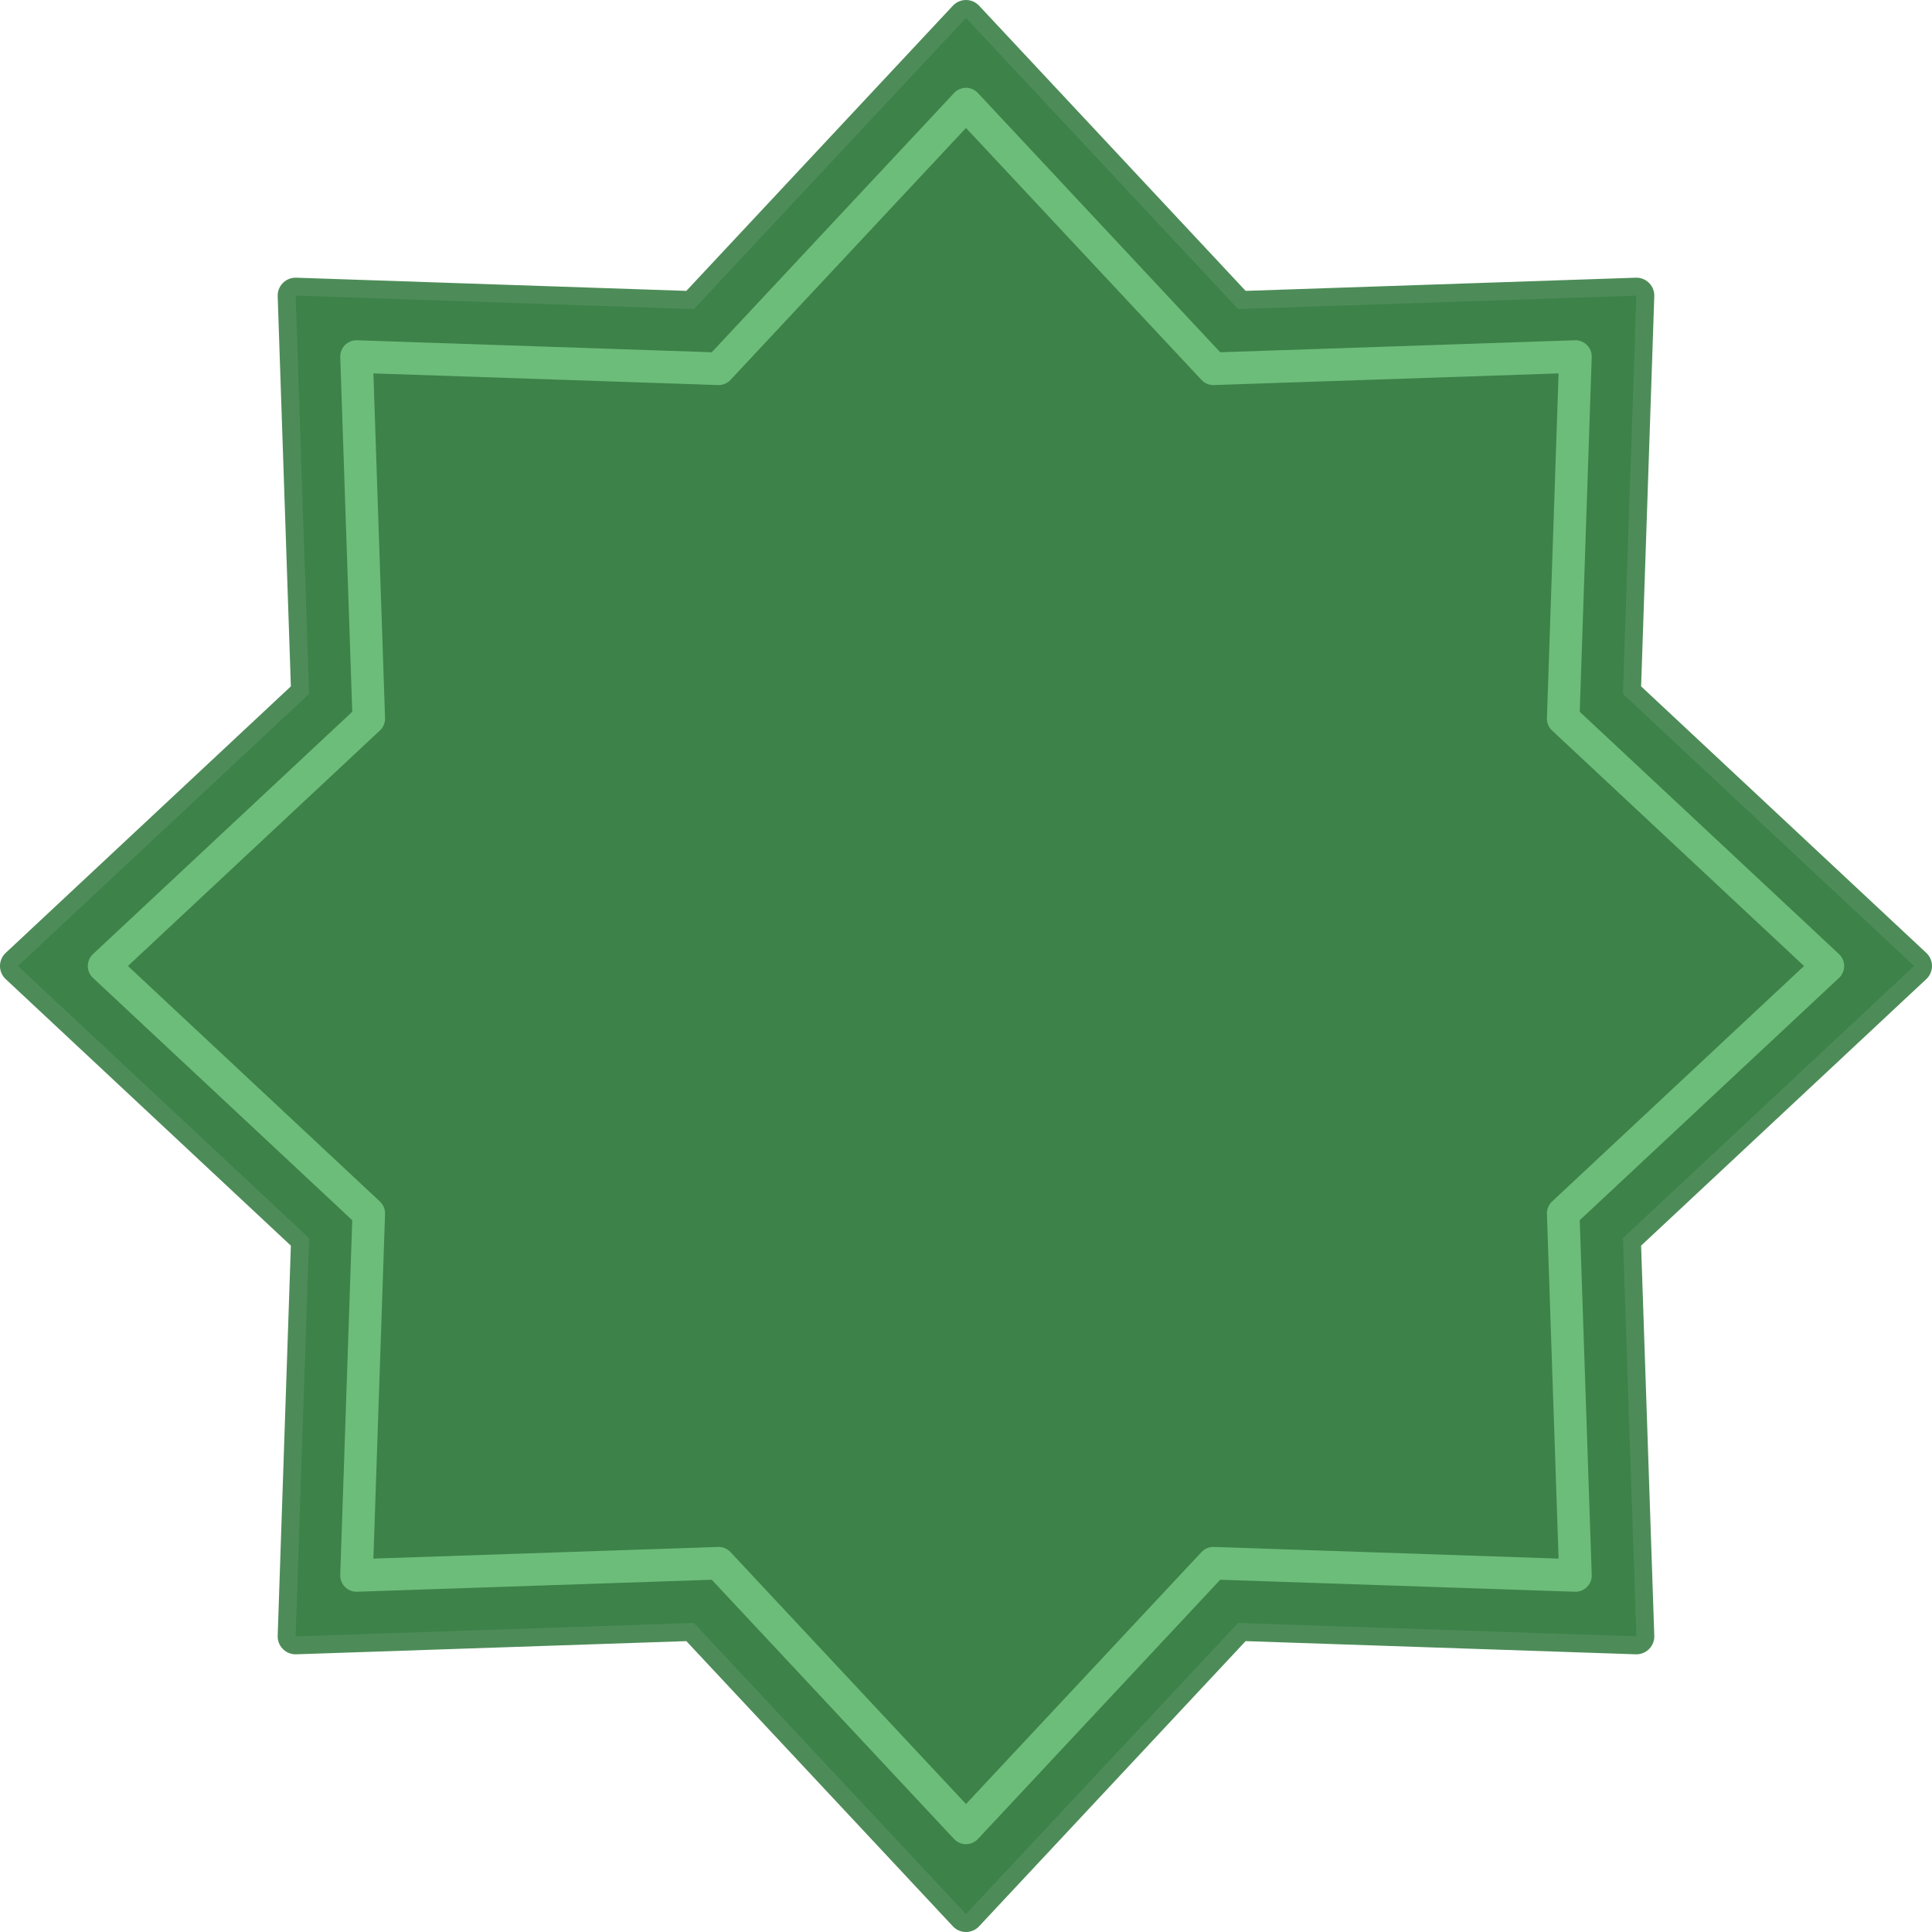 <?xml version="1.0" encoding="UTF-8" standalone="no"?>
<!-- Created with Inkscape (http://www.inkscape.org/) -->

<svg
   xmlns:dc="http://purl.org/dc/elements/1.1/"
   xmlns:cc="http://creativecommons.org/ns#"
   xmlns:rdf="http://www.w3.org/1999/02/22-rdf-syntax-ns#"
   xmlns:svg="http://www.w3.org/2000/svg"
   xmlns="http://www.w3.org/2000/svg"
   xmlns:sodipodi="http://sodipodi.sourceforge.net/DTD/sodipodi-0.dtd"
   xmlns:inkscape="http://www.inkscape.org/namespaces/inkscape"
   width="177.902mm"
   height="177.902mm"
   viewBox="0 0 177.902 177.902"
   version="1.1"
   id="svg8"
   inkscape:version="0.92.4 (5da689c313, 2019-01-14)"
   sodipodi:docname="8-star.svg">
  <defs
     id="defs2" />
  <sodipodi:namedview
     id="base"
     pagecolor="#ffffff"
     bordercolor="#666666"
     borderopacity="1.0"
     inkscape:pageopacity="0.0"
     inkscape:pageshadow="2"
     inkscape:zoom="0.49497475"
     inkscape:cx="477.37759"
     inkscape:cy="411.91053"
     inkscape:document-units="mm"
     inkscape:current-layer="layer1"
     showgrid="false"
     fit-margin-top="0"
     fit-margin-left="0"
     fit-margin-right="0"
     fit-margin-bottom="0"
     inkscape:window-width="1920"
     inkscape:window-height="1017"
     inkscape:window-x="-8"
     inkscape:window-y="-8"
     inkscape:window-maximized="1" />
  <g
     inkscape:label="Layer 1"
     inkscape:groupmode="layer"
     id="layer1"
     transform="translate(177.371,-81.023)">
    <path
       sodipodi:type="star"
       style="opacity:1;fill:#3d8249;fill-opacity:1;stroke:#3d8249;stroke-width:3.3;stroke-linecap:round;stroke-linejoin:round;stroke-miterlimit:4;stroke-dasharray:none;stroke-opacity:0.917;paint-order:markers fill stroke"
       id="path815-7"
       sodipodi:sides="8"
       sodipodi:cx="-88.420563"
       sodipodi:cy="169.97414"
       sodipodi:r1="87.301003"
       sodipodi:r2="65.475746"
       sodipodi:arg1="0"
       sodipodi:arg2="0.39269908"
       inkscape:flatsided="false"
       inkscape:rounded="0"
       inkscape:randomized="0"
       d="m -1.12,169.974 -26.809,25.056 1.239,36.675 -36.675,-1.239 -25.056,26.809 -25.056,-26.809 -36.675,1.239 1.239,-36.675 -26.809,-25.056 26.809,-25.056 -1.239,-36.675 36.675,1.239 25.056,-26.809 25.056,26.809 36.675,-1.239 -1.239,36.675 z" />
    <path
       sodipodi:type="star"
       style="opacity:1;fill:#3d8249;fill-opacity:1;stroke:#70c27f;stroke-width:3;stroke-linecap:round;stroke-linejoin:round;stroke-miterlimit:4;stroke-dasharray:none;stroke-opacity:0.917;paint-order:markers fill stroke"
       id="path815"
       sodipodi:sides="8"
       sodipodi:cx="-88.420563"
       sodipodi:cy="169.97414"
       sodipodi:r1="79.36454"
       sodipodi:r2="59.523403"
       sodipodi:arg1="0"
       sodipodi:arg2="0.39269908"
       inkscape:flatsided="false"
       inkscape:rounded="0"
       inkscape:randomized="0"
       d="m -9.056,169.974 -24.372,22.779 1.127,33.341 -33.341,-1.127 -22.779,24.372 -22.779,-24.372 -33.341,1.127 1.127,-33.341 -24.372,-22.779 24.372,-22.779 -1.127,-33.341 33.341,1.127 22.779,-24.372 22.779,24.372 33.341,-1.127 -1.127,33.341 z" />
  </g>
</svg>
